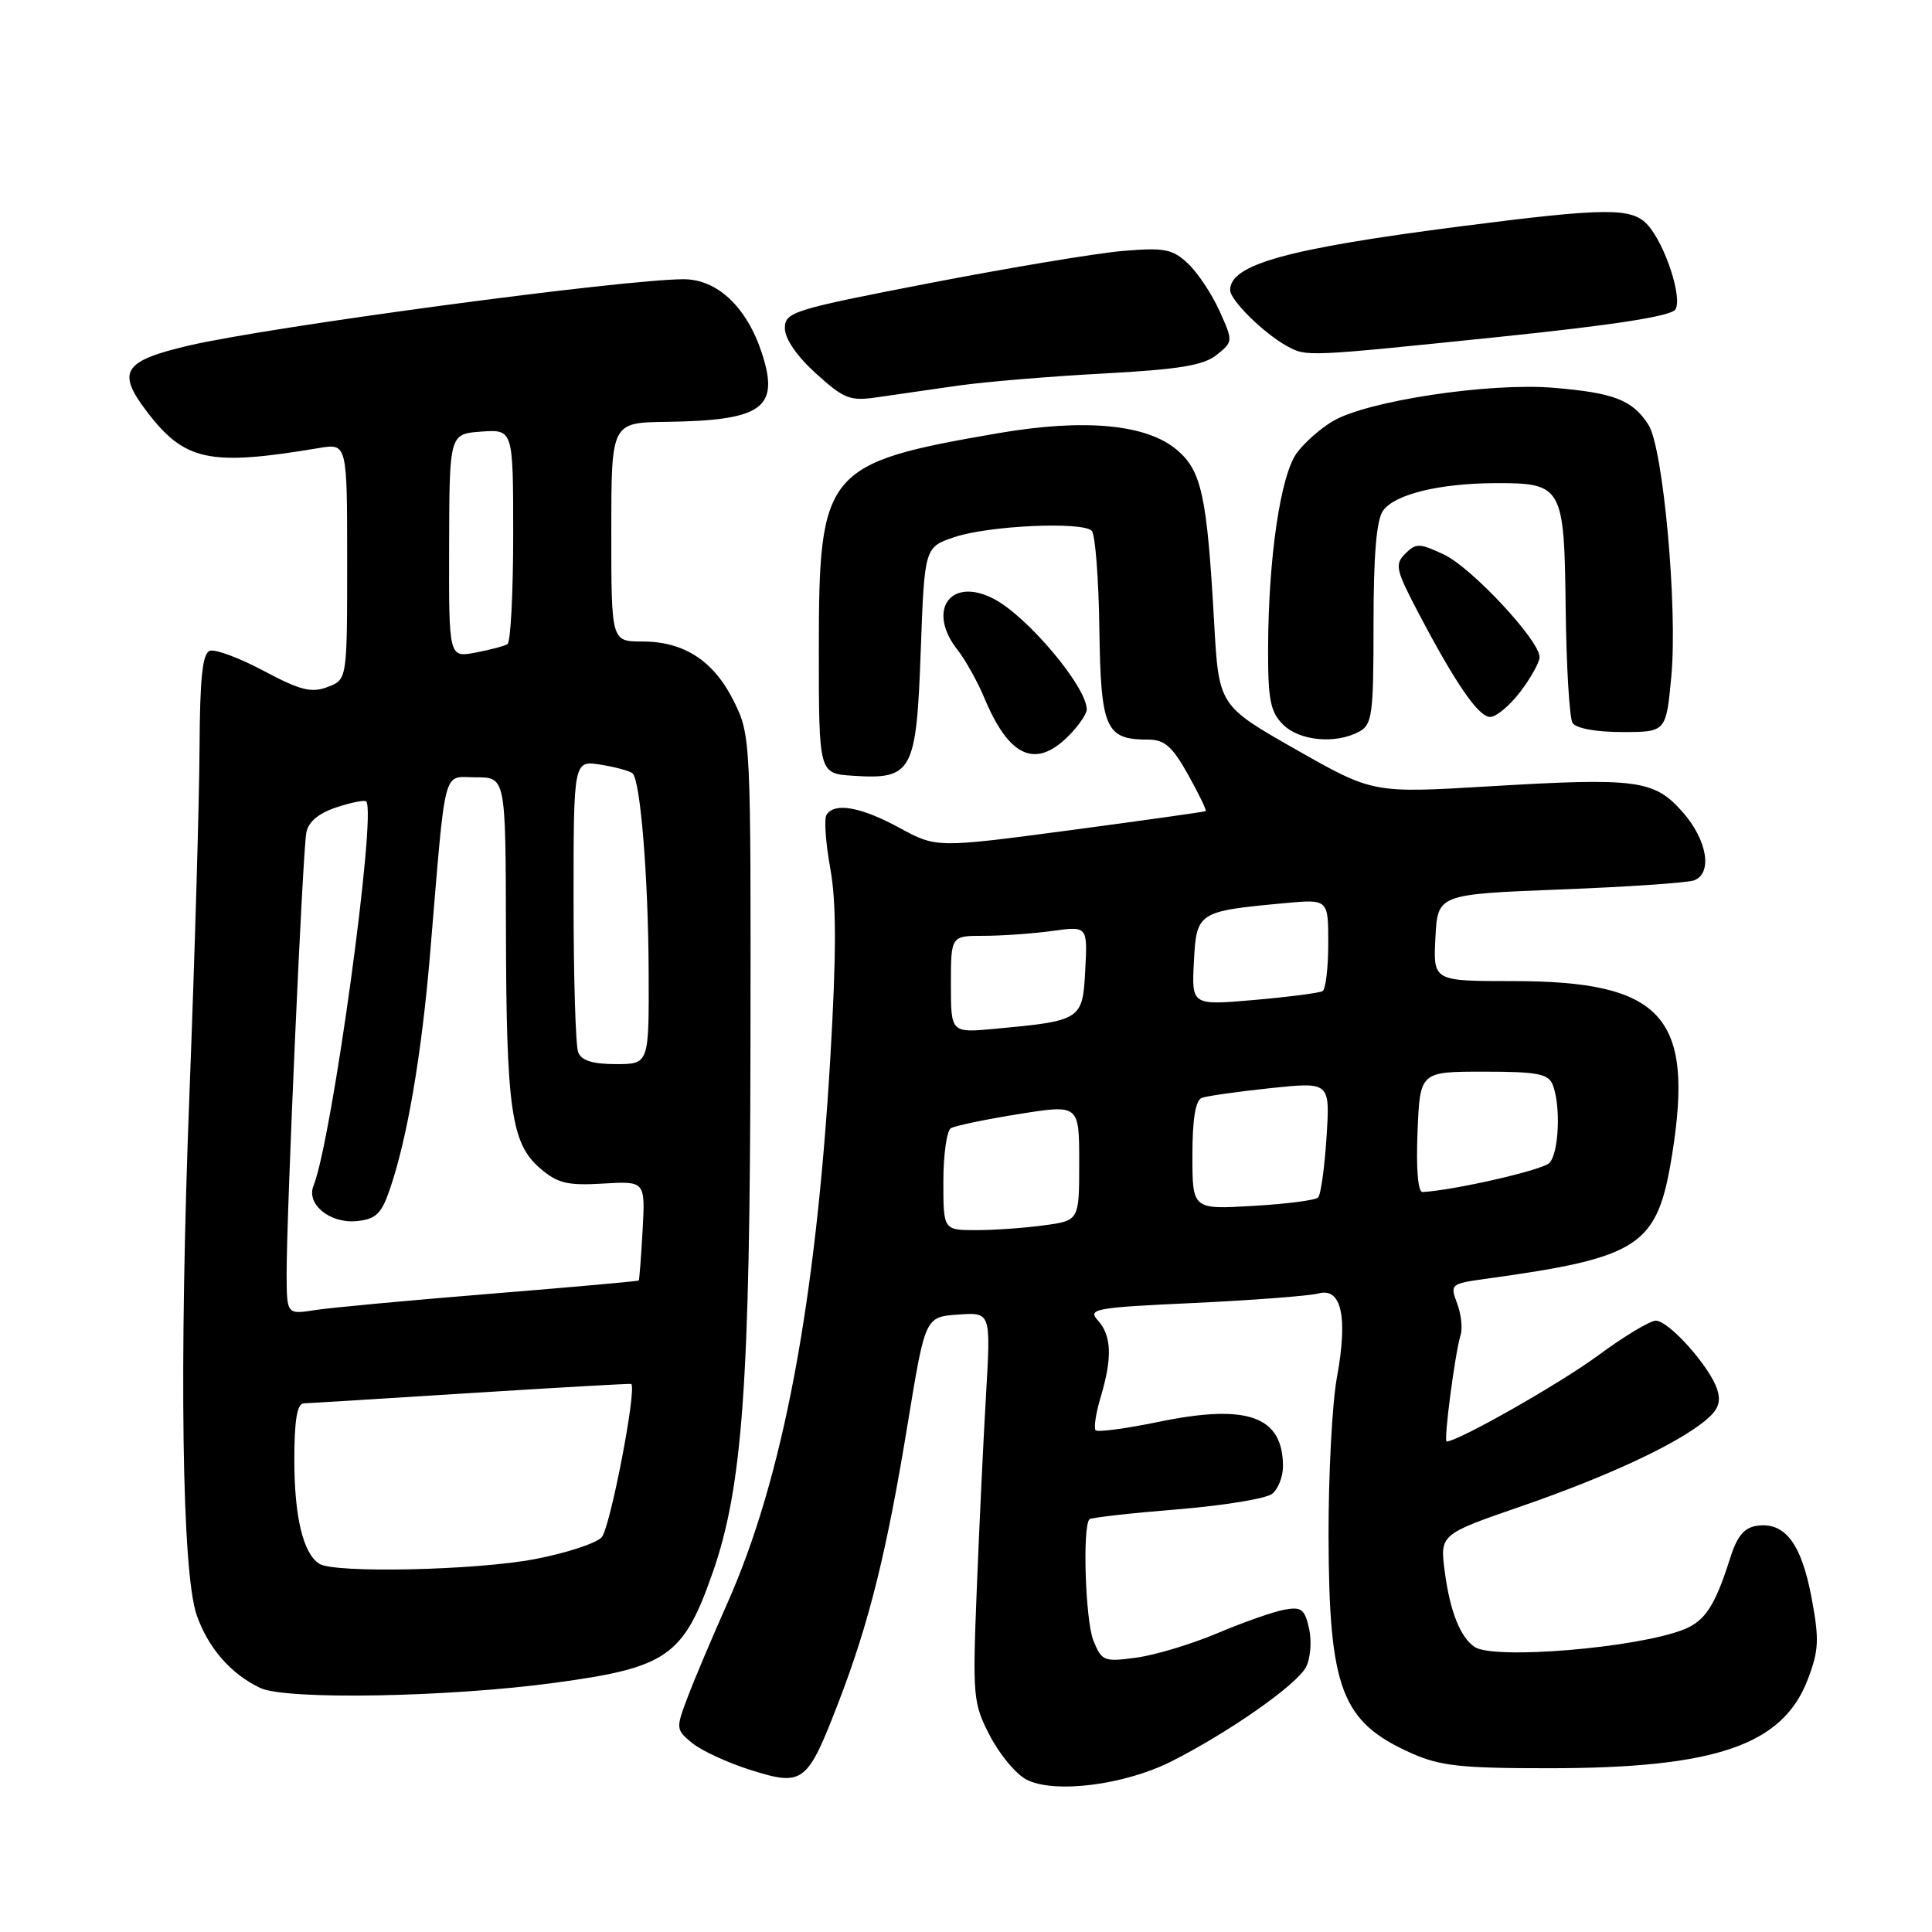 <?xml version="1.0" encoding="UTF-8" standalone="no"?>
<!DOCTYPE svg PUBLIC "-//W3C//DTD SVG 1.1//EN" "http://www.w3.org/Graphics/SVG/1.1/DTD/svg11.dtd" >
<svg xmlns="http://www.w3.org/2000/svg" xmlns:xlink="http://www.w3.org/1999/xlink" version="1.1" viewBox="0 0 256 256">
 <g >
 <path fill="currentColor"
d=" M 155.25 233.38 C 162.84 229.54 171.78 223.28 173.04 220.92 C 173.64 219.80 173.83 217.51 173.47 215.84 C 172.89 213.21 172.45 212.87 170.15 213.30 C 168.69 213.57 164.72 214.97 161.33 216.40 C 157.93 217.84 153.11 219.30 150.60 219.64 C 146.28 220.23 145.99 220.12 144.88 217.38 C 143.82 214.76 143.41 202.26 144.36 201.31 C 144.57 201.09 149.80 200.50 155.97 200.00 C 162.14 199.50 167.82 198.57 168.59 197.92 C 169.37 197.28 170.00 195.66 170.00 194.31 C 170.00 187.64 165.30 185.96 153.44 188.42 C 149.18 189.30 145.46 189.79 145.18 189.52 C 144.91 189.24 145.20 187.27 145.84 185.14 C 147.40 179.93 147.30 176.99 145.49 174.98 C 144.08 173.43 144.99 173.26 158.24 172.65 C 166.08 172.28 173.49 171.71 174.70 171.39 C 177.76 170.56 178.62 174.49 177.15 182.51 C 176.52 185.93 176.02 195.43 176.04 203.62 C 176.10 223.84 177.76 228.17 187.00 232.30 C 190.82 234.01 193.60 234.31 205.50 234.30 C 227.41 234.27 236.22 231.22 239.54 222.53 C 241.02 218.65 241.08 217.24 240.02 211.60 C 238.68 204.52 236.50 201.65 232.83 202.17 C 231.11 202.41 230.17 203.54 229.24 206.50 C 227.26 212.75 225.94 214.79 223.12 215.91 C 216.96 218.36 197.97 219.95 195.40 218.23 C 193.51 216.97 192.14 213.54 191.45 208.33 C 190.78 203.32 190.78 203.32 201.52 199.61 C 212.89 195.68 221.97 191.47 225.88 188.30 C 227.67 186.85 228.08 185.82 227.54 184.12 C 226.58 181.10 221.14 175.00 219.40 175.00 C 218.63 175.00 215.19 177.07 211.75 179.61 C 206.69 183.34 193.20 191.00 191.69 191.00 C 191.26 191.00 192.81 179.21 193.54 176.88 C 193.82 175.99 193.61 174.10 193.07 172.69 C 192.12 170.19 192.23 170.09 196.80 169.46 C 217.44 166.61 219.61 165.16 221.57 152.95 C 224.50 134.63 220.24 130.00 200.43 130.00 C 189.90 130.00 189.90 130.00 190.20 124.25 C 190.50 118.50 190.50 118.50 206.73 117.86 C 215.66 117.52 223.64 116.97 224.48 116.65 C 226.95 115.70 226.22 111.32 222.99 107.64 C 219.20 103.32 216.95 103.02 197.21 104.20 C 181.92 105.11 181.92 105.11 171.71 99.31 C 161.50 93.50 161.50 93.50 160.88 82.50 C 159.94 65.70 159.22 62.36 155.93 59.60 C 151.89 56.19 143.66 55.44 132.21 57.41 C 109.31 61.36 108.50 62.34 108.50 86.00 C 108.50 102.50 108.50 102.50 113.00 102.79 C 120.88 103.31 121.42 102.33 122.00 86.33 C 122.50 72.50 122.50 72.50 126.50 71.16 C 131.04 69.64 143.39 69.08 144.66 70.33 C 145.12 70.79 145.58 76.62 145.67 83.29 C 145.86 96.58 146.49 98.00 152.11 98.00 C 154.31 98.00 155.33 98.89 157.43 102.65 C 158.86 105.21 159.91 107.38 159.76 107.48 C 159.62 107.57 151.53 108.71 141.79 110.01 C 124.08 112.36 124.08 112.36 119.16 109.68 C 114.05 106.90 110.56 106.29 109.51 107.98 C 109.18 108.52 109.41 111.72 110.02 115.09 C 110.83 119.56 110.83 126.26 110.04 139.86 C 108.13 172.60 103.74 195.92 96.35 212.50 C 94.39 216.90 92.04 222.45 91.14 224.83 C 89.53 229.06 89.55 229.19 91.74 230.98 C 92.98 231.99 96.46 233.59 99.48 234.54 C 106.42 236.72 106.96 236.31 111.07 225.66 C 115.16 215.06 117.49 205.71 120.30 188.50 C 122.60 174.50 122.60 174.50 126.94 174.19 C 131.29 173.87 131.29 173.87 130.66 184.69 C 130.31 190.63 129.76 202.25 129.43 210.50 C 128.86 224.87 128.93 225.69 131.17 230.00 C 132.45 232.47 134.62 235.08 136.00 235.80 C 139.68 237.71 148.99 236.54 155.25 233.38 Z  M 73.50 222.98 C 88.41 220.97 90.56 219.47 94.43 208.39 C 98.40 197.03 99.38 183.38 99.44 138.50 C 99.50 98.06 99.47 97.44 97.27 92.98 C 94.61 87.58 90.67 85.00 85.10 85.00 C 81.00 85.00 81.00 85.00 81.00 70.50 C 81.00 56.00 81.00 56.00 88.25 55.90 C 101.03 55.72 103.32 54.09 100.97 46.84 C 98.99 40.73 95.06 37.00 90.59 37.00 C 82.61 37.00 35.78 43.28 25.01 45.79 C 16.31 47.83 15.42 49.24 19.47 54.55 C 24.47 61.11 27.76 61.80 42.25 59.37 C 46.00 58.74 46.00 58.74 46.00 74.39 C 46.00 90.05 46.00 90.05 43.41 91.03 C 41.27 91.85 39.79 91.47 34.97 88.91 C 31.76 87.19 28.54 85.99 27.81 86.23 C 26.83 86.57 26.49 89.77 26.44 99.09 C 26.41 105.92 25.81 126.57 25.10 145.00 C 23.72 180.93 24.10 208.34 26.06 214.00 C 27.58 218.37 30.60 221.83 34.50 223.67 C 37.91 225.27 59.35 224.90 73.50 222.98 Z  M 141.55 97.55 C 142.90 96.20 144.00 94.60 144.00 94.01 C 144.00 91.02 136.18 81.71 131.70 79.36 C 125.95 76.35 122.74 80.86 126.89 86.13 C 127.93 87.45 129.52 90.31 130.43 92.48 C 133.70 100.31 137.19 101.90 141.55 97.55 Z  M 180.07 96.96 C 181.83 96.02 182.00 94.76 182.00 82.66 C 182.00 73.47 182.39 68.84 183.28 67.64 C 184.85 65.49 190.70 64.06 198.06 64.02 C 207.05 63.99 207.27 64.38 207.46 80.63 C 207.55 88.30 207.96 95.12 208.37 95.79 C 208.82 96.51 211.46 97.00 214.94 97.00 C 220.77 97.00 220.77 97.00 221.46 89.60 C 222.31 80.51 220.38 59.32 218.43 56.29 C 216.31 52.99 213.87 52.05 205.80 51.38 C 197.31 50.68 181.20 53.11 176.63 55.79 C 175.02 56.73 172.87 58.62 171.85 60.00 C 169.69 62.92 168.08 73.77 168.03 85.75 C 168.00 92.69 168.32 94.32 170.00 96.00 C 172.17 98.17 176.95 98.63 180.07 96.96 Z  M 201.45 91.66 C 202.85 89.82 204.00 87.75 204.00 87.07 C 204.00 84.86 195.03 75.24 191.35 73.49 C 188.11 71.96 187.63 71.94 186.21 73.36 C 184.80 74.77 184.95 75.49 187.84 81.01 C 192.85 90.55 195.90 95.00 197.46 95.00 C 198.25 95.00 200.05 93.50 201.45 91.66 Z  M 127.00 51.09 C 130.57 50.59 139.24 49.86 146.26 49.49 C 156.28 48.95 159.50 48.41 161.22 47.02 C 163.40 45.26 163.40 45.22 161.58 41.18 C 160.57 38.94 158.69 36.12 157.41 34.92 C 155.36 32.99 154.30 32.79 148.79 33.25 C 145.33 33.54 133.84 35.46 123.25 37.50 C 105.00 41.03 104.00 41.35 104.00 43.50 C 104.00 44.89 105.60 47.21 108.13 49.50 C 111.89 52.90 112.64 53.18 116.38 52.62 C 118.65 52.29 123.42 51.60 127.00 51.09 Z  M 198.85 44.62 C 214.02 43.05 221.45 41.89 222.00 41.00 C 222.96 39.45 220.63 32.35 218.32 29.80 C 216.23 27.49 212.88 27.51 193.70 29.97 C 170.57 32.94 163.00 35.03 163.00 38.44 C 163.00 39.77 167.44 44.15 170.50 45.84 C 173.13 47.29 172.98 47.29 198.85 44.62 Z  M 125.00 156.56 C 125.00 153.02 125.45 149.84 125.99 149.50 C 126.54 149.17 130.59 148.32 134.99 147.62 C 143.00 146.34 143.00 146.34 143.00 154.04 C 143.00 161.73 143.00 161.73 138.36 162.36 C 135.81 162.71 131.76 163.00 129.36 163.00 C 125.00 163.00 125.00 163.00 125.00 156.56 Z  M 158.00 153.10 C 158.00 148.28 158.41 145.79 159.25 145.47 C 159.94 145.22 164.04 144.64 168.37 144.18 C 176.24 143.36 176.24 143.36 175.77 150.70 C 175.51 154.73 175.01 158.33 174.65 158.68 C 174.29 159.04 170.40 159.54 166.00 159.79 C 158.00 160.26 158.00 160.26 158.00 153.10 Z  M 187.83 150.00 C 188.15 142.00 188.15 142.00 196.61 142.00 C 203.73 142.00 205.17 142.28 205.75 143.75 C 206.84 146.54 206.56 152.84 205.29 154.11 C 204.35 155.05 192.68 157.72 188.50 157.95 C 187.89 157.98 187.63 154.91 187.83 150.00 Z  M 126.00 130.43 C 126.00 124.00 126.00 124.00 130.36 124.00 C 132.76 124.00 136.83 123.71 139.41 123.36 C 144.11 122.71 144.11 122.71 143.80 128.55 C 143.46 135.16 143.30 135.26 131.75 136.33 C 126.00 136.86 126.00 136.86 126.00 130.43 Z  M 158.20 127.42 C 158.54 120.85 158.71 120.74 170.25 119.67 C 176.00 119.14 176.00 119.14 176.00 125.01 C 176.00 128.24 175.66 131.08 175.25 131.33 C 174.84 131.57 170.76 132.10 166.20 132.50 C 157.89 133.22 157.89 133.22 158.20 127.42 Z  M 42.31 207.21 C 40.17 205.85 39.00 200.99 39.00 193.43 C 39.00 188.18 39.37 185.99 40.25 185.95 C 40.94 185.93 50.95 185.31 62.50 184.58 C 74.05 183.85 83.56 183.31 83.64 183.38 C 84.41 184.05 80.82 202.60 79.71 203.72 C 78.90 204.53 74.93 205.82 70.87 206.59 C 63.07 208.08 44.32 208.49 42.31 207.21 Z  M 37.98 168.84 C 37.96 161.01 40.10 112.87 40.59 110.33 C 40.86 108.89 42.21 107.76 44.57 106.98 C 46.53 106.33 48.31 105.98 48.52 106.19 C 49.95 107.62 43.99 151.07 41.54 157.12 C 40.55 159.57 43.73 162.16 47.28 161.80 C 49.79 161.55 50.54 160.84 51.63 157.66 C 53.96 150.91 55.85 139.85 56.98 126.50 C 59.13 100.87 58.57 103.00 63.07 103.00 C 67.00 103.00 67.00 103.00 67.04 123.25 C 67.09 146.99 67.74 151.52 71.56 154.80 C 73.88 156.80 75.18 157.11 79.90 156.83 C 85.50 156.50 85.50 156.50 85.15 163.00 C 84.95 166.57 84.72 169.58 84.64 169.67 C 84.56 169.77 75.72 170.56 64.99 171.43 C 54.27 172.30 43.81 173.27 41.75 173.59 C 38.00 174.18 38.00 174.18 37.98 168.84 Z  M 76.61 139.42 C 76.27 138.55 76.00 129.49 76.00 119.29 C 76.00 100.74 76.00 100.74 79.62 101.33 C 81.62 101.65 83.51 102.17 83.83 102.49 C 84.87 103.53 85.90 116.26 85.95 128.75 C 86.00 141.00 86.00 141.00 81.61 141.00 C 78.52 141.00 77.03 140.53 76.61 139.42 Z  M 59.51 72.32 C 59.55 57.50 59.55 57.50 63.77 57.19 C 68.00 56.89 68.00 56.89 68.00 70.88 C 68.00 78.58 67.66 85.09 67.24 85.35 C 66.83 85.61 64.91 86.11 62.98 86.48 C 59.47 87.13 59.47 87.13 59.51 72.32 Z "/>
</g>
</svg>